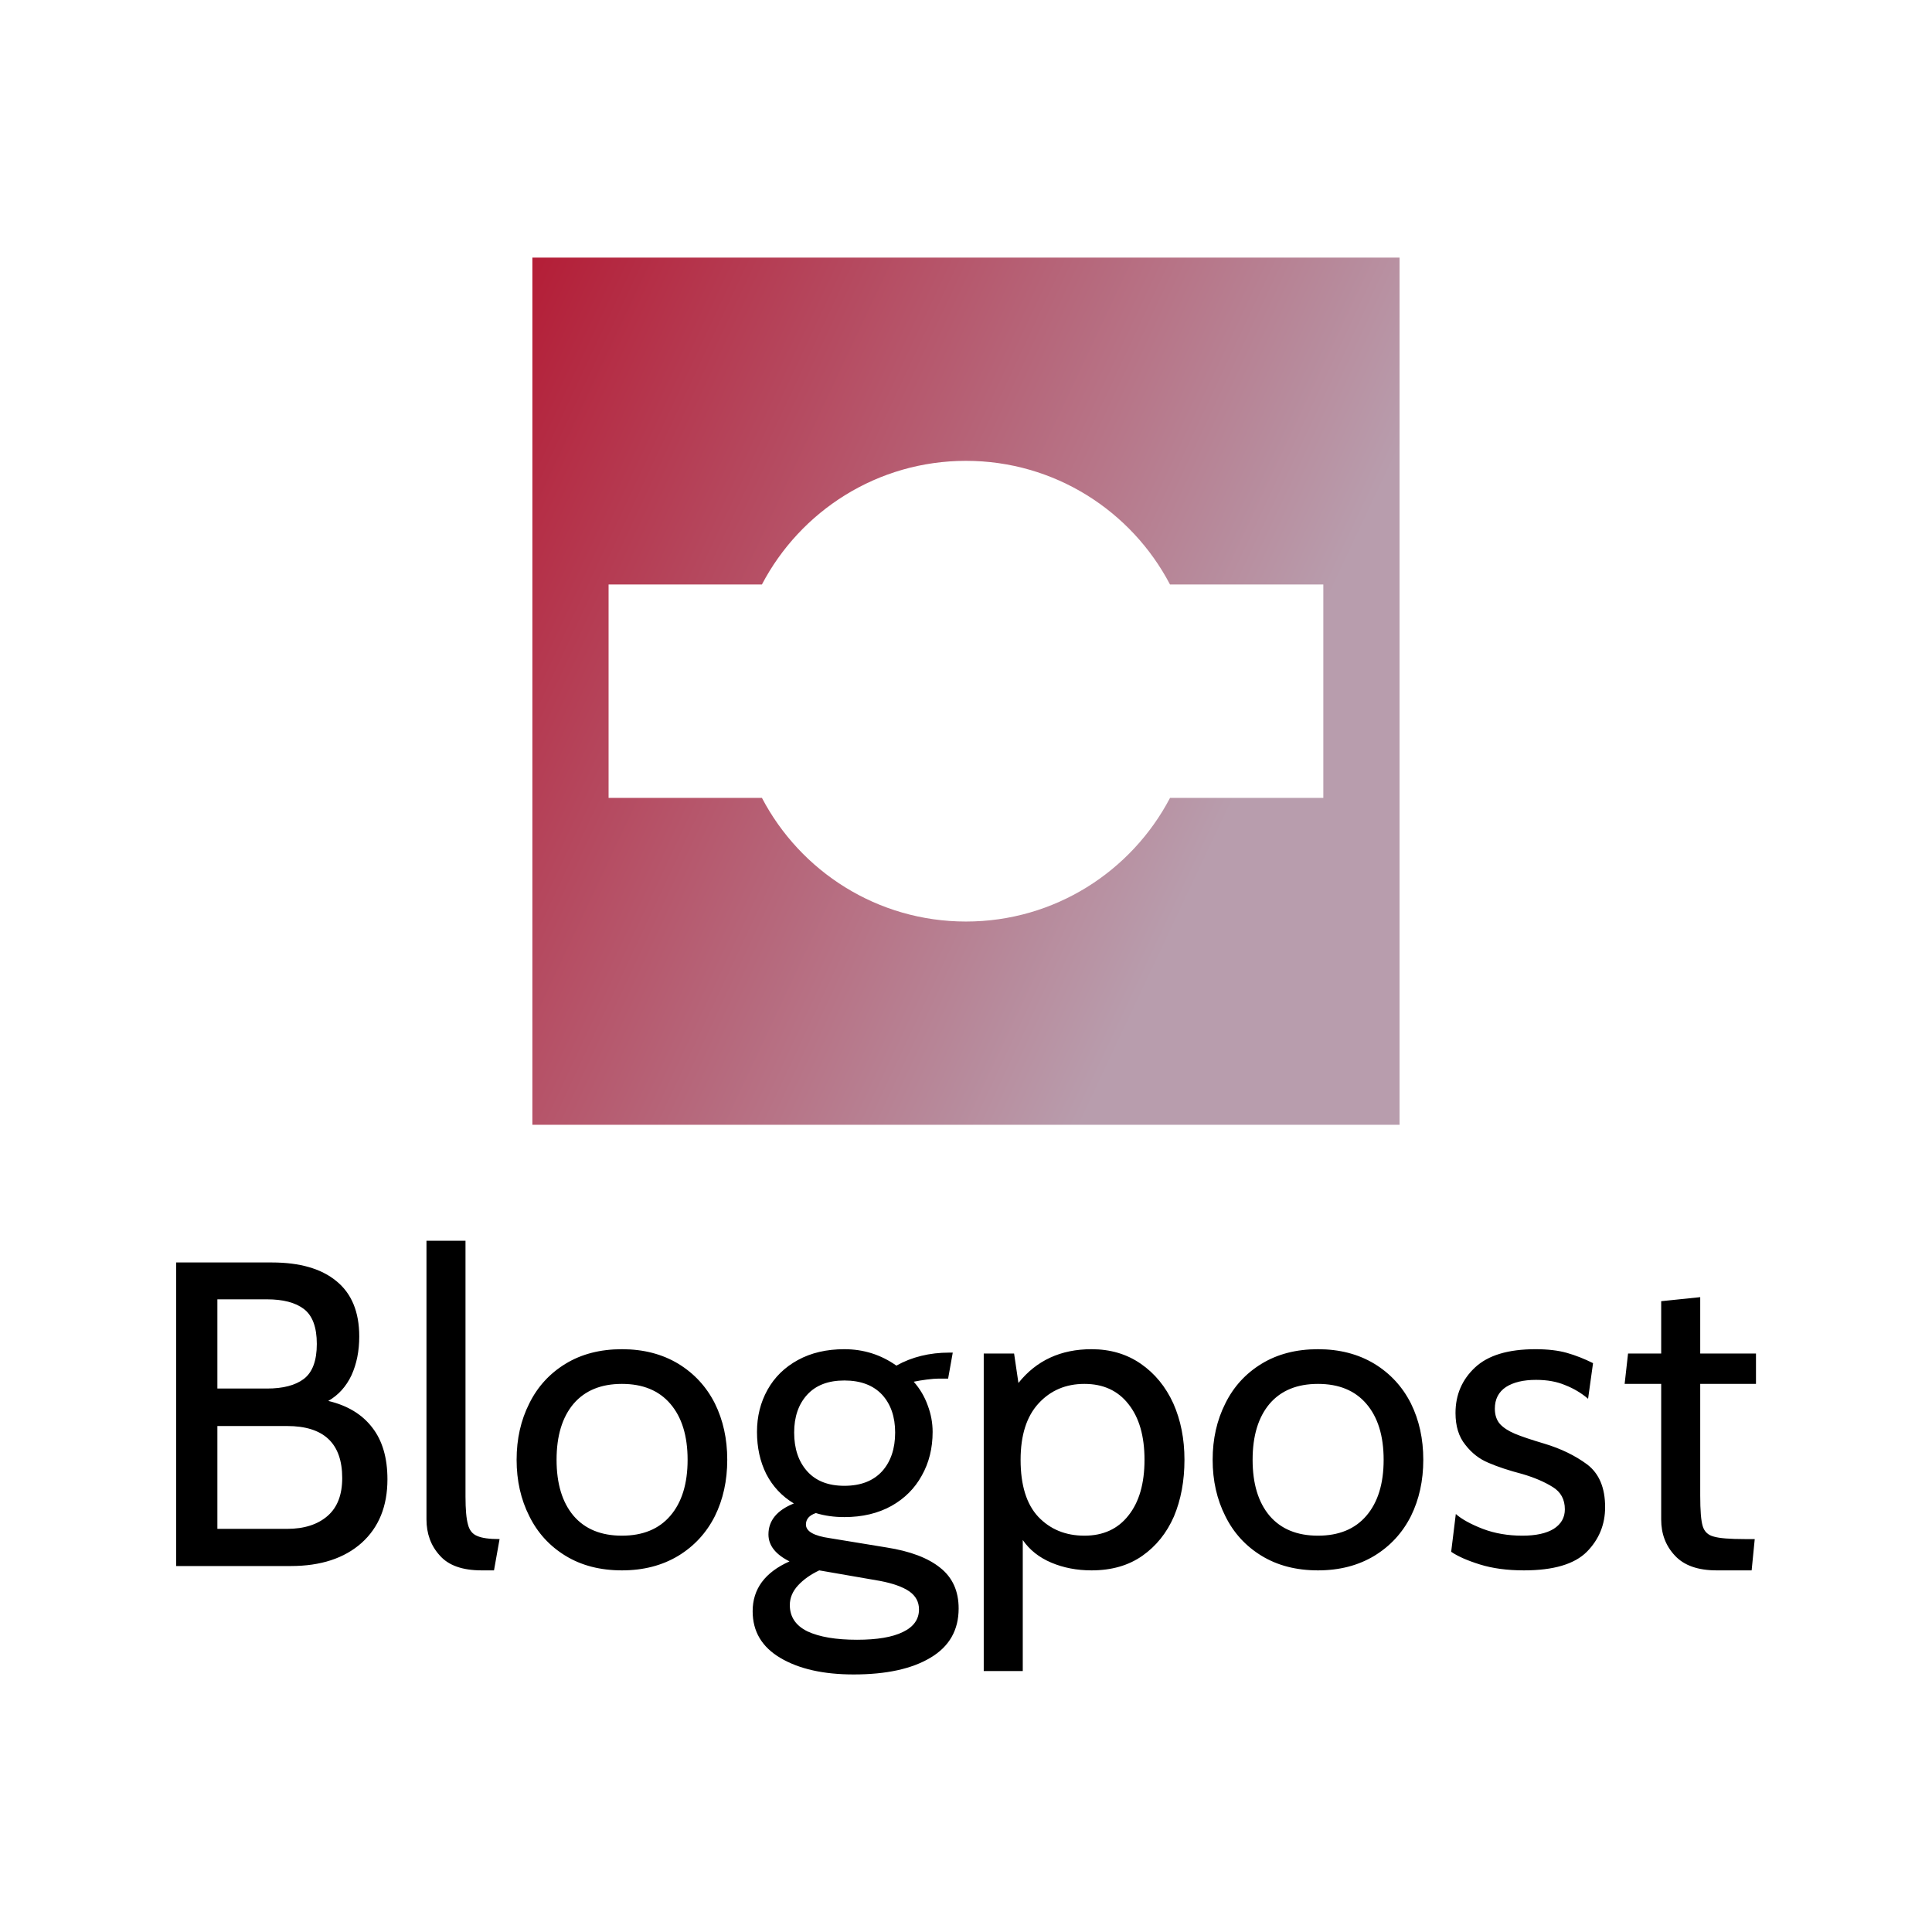 <svg data-v-fde0c5aa="" xmlns="http://www.w3.org/2000/svg" viewBox="0 0 300 300" class="iconAbove"><!----><defs data-v-fde0c5aa=""><!----></defs><rect data-v-fde0c5aa="" fill="transparent" x="0" y="0" width="300px" height="300px" class="logo-background-square"></rect><defs data-v-fde0c5aa=""><!----></defs><g data-v-fde0c5aa="" id="44c10d88-4d10-43a3-9dde-364ca22cb7da" fill="#000000" transform="matrix(4.81,0,0,4.81,21.97,178.19)"><path d="M6.03 8.18L6.03 8.18Q6.96 8.40 7.45 9.04L7.45 9.04L7.45 9.04Q7.94 9.67 7.94 10.71L7.94 10.71L7.94 10.71Q7.94 12.01 7.11 12.76L7.11 12.76L7.11 12.76Q6.27 13.51 4.82 13.51L4.82 13.51L1.12 13.51L1.12 3.71L4.21 3.71L4.21 3.71Q5.56 3.71 6.29 4.31L6.29 4.31L6.29 4.31Q7.03 4.91 7.03 6.10L7.03 6.10L7.03 6.10Q7.03 6.80 6.78 7.35L6.78 7.35L6.78 7.35Q6.52 7.90 6.03 8.18L6.03 8.18ZM2.45 4.90L2.45 7.78L4.05 7.78L4.05 7.78Q4.83 7.78 5.24 7.47L5.24 7.47L5.24 7.47Q5.66 7.15 5.66 6.34L5.66 6.34L5.66 6.34Q5.66 5.53 5.24 5.21L5.24 5.21L5.24 5.21Q4.83 4.90 4.05 4.90L4.05 4.90L2.45 4.90ZM4.70 12.31L4.70 12.31Q5.53 12.31 6.01 11.89L6.01 11.89L6.01 11.89Q6.48 11.48 6.48 10.67L6.48 10.67L6.48 10.67Q6.48 8.99 4.70 8.99L4.70 8.99L2.45 8.99L2.45 12.31L4.70 12.31ZM10.98 13.65L10.98 13.65Q10.05 13.65 9.63 13.17L9.63 13.17L9.63 13.17Q9.20 12.70 9.20 12.00L9.20 12.00L9.20 3.01L10.46 3.01L10.46 11.27L10.46 11.27Q10.46 11.89 10.54 12.17L10.54 12.17L10.54 12.17Q10.61 12.45 10.84 12.54L10.84 12.54L10.84 12.54Q11.06 12.64 11.56 12.64L11.56 12.64L11.38 13.65L10.98 13.65ZM15.51 13.65L15.51 13.65Q14.46 13.65 13.69 13.18L13.69 13.18L13.69 13.18Q12.92 12.71 12.52 11.90L12.52 11.90L12.52 11.90Q12.11 11.09 12.11 10.08L12.11 10.08L12.11 10.08Q12.11 9.07 12.52 8.26L12.52 8.26L12.52 8.26Q12.92 7.45 13.69 6.98L13.69 6.98L13.69 6.98Q14.46 6.51 15.51 6.51L15.51 6.51L15.51 6.51Q16.55 6.51 17.33 6.98L17.33 6.98L17.33 6.98Q18.10 7.45 18.51 8.26L18.51 8.26L18.51 8.26Q18.91 9.07 18.91 10.08L18.91 10.08L18.91 10.08Q18.91 11.09 18.51 11.90L18.51 11.90L18.51 11.90Q18.10 12.71 17.33 13.18L17.33 13.18L17.33 13.18Q16.55 13.65 15.51 13.65L15.51 13.65ZM15.51 12.53L15.51 12.53Q16.52 12.53 17.07 11.89L17.07 11.89L17.07 11.89Q17.63 11.24 17.63 10.08L17.63 10.08L17.63 10.08Q17.63 8.92 17.07 8.27L17.07 8.27L17.07 8.27Q16.52 7.63 15.51 7.63L15.51 7.63L15.51 7.63Q14.50 7.63 13.95 8.27L13.95 8.27L13.95 8.27Q13.40 8.92 13.40 10.08L13.40 10.08L13.40 10.08Q13.40 11.24 13.95 11.89L13.95 11.89L13.95 11.89Q14.50 12.53 15.51 12.53L15.51 12.53ZM22.99 17.01L22.99 17.01Q21.53 17.01 20.63 16.48L20.63 16.48L20.63 16.48Q19.73 15.95 19.73 14.97L19.73 14.97L19.73 14.97Q19.73 13.89 20.92 13.36L20.92 13.36L20.92 13.36Q20.24 13.02 20.24 12.49L20.24 12.49L20.24 12.49Q20.24 11.82 21.06 11.49L21.06 11.49L21.06 11.49Q20.48 11.14 20.17 10.54L20.17 10.54L20.17 10.54Q19.87 9.94 19.87 9.18L19.87 9.18L19.87 9.18Q19.87 8.43 20.21 7.82L20.21 7.82L20.21 7.82Q20.55 7.21 21.19 6.86L21.19 6.86L21.19 6.86Q21.83 6.51 22.69 6.51L22.69 6.51L22.69 6.51Q23.62 6.51 24.37 7.04L24.37 7.04L24.37 7.04Q25.12 6.62 26.08 6.62L26.08 6.62L26.19 6.62L26.04 7.46L25.72 7.46L25.72 7.46Q25.59 7.46 25.35 7.49L25.35 7.49L25.35 7.49Q25.12 7.52 24.93 7.56L24.93 7.56L24.93 7.56Q25.23 7.90 25.38 8.32L25.38 8.32L25.38 8.32Q25.54 8.74 25.54 9.18L25.54 9.18L25.54 9.18Q25.54 9.97 25.19 10.59L25.19 10.59L25.19 10.59Q24.85 11.21 24.21 11.57L24.21 11.57L24.21 11.57Q23.56 11.93 22.69 11.93L22.69 11.93L22.69 11.93Q22.19 11.93 21.77 11.80L21.77 11.80L21.77 11.80Q21.45 11.91 21.45 12.17L21.45 12.17L21.45 12.17Q21.45 12.50 22.22 12.61L22.22 12.61L24.05 12.91L24.05 12.91Q25.20 13.09 25.79 13.57L25.79 13.57L25.79 13.57Q26.38 14.04 26.38 14.88L26.38 14.88L26.38 14.88Q26.38 15.93 25.47 16.47L25.47 16.47L25.47 16.47Q24.57 17.01 22.99 17.01L22.99 17.01ZM22.69 10.92L22.69 10.92Q23.48 10.92 23.91 10.45L23.91 10.45L23.91 10.45Q24.33 9.98 24.33 9.20L24.33 9.20L24.33 9.20Q24.33 8.44 23.91 7.98L23.91 7.98L23.91 7.98Q23.48 7.52 22.69 7.52L22.69 7.52L22.69 7.52Q21.91 7.52 21.49 7.98L21.49 7.98L21.49 7.98Q21.07 8.44 21.07 9.20L21.07 9.20L21.07 9.20Q21.07 9.98 21.49 10.45L21.49 10.45L21.49 10.45Q21.91 10.92 22.69 10.92L22.69 10.92ZM23.10 15.89L23.10 15.89Q24.07 15.89 24.58 15.64L24.58 15.64L24.58 15.64Q25.10 15.39 25.10 14.91L25.10 14.91L25.10 14.91Q25.10 14.55 24.79 14.33L24.79 14.33L24.79 14.33Q24.47 14.11 23.84 13.99L23.84 13.99L21.88 13.65L21.88 13.65Q21.46 13.85 21.20 14.13L21.20 14.13L21.20 14.13Q20.93 14.42 20.93 14.77L20.93 14.77L20.93 14.77Q20.93 15.34 21.50 15.62L21.50 15.62L21.50 15.62Q22.08 15.89 23.10 15.89L23.10 15.89ZM30.67 6.51L30.67 6.51Q31.58 6.51 32.26 6.98L32.26 6.98L32.26 6.98Q32.94 7.45 33.31 8.26L33.31 8.26L33.31 8.26Q33.67 9.07 33.67 10.08L33.67 10.08L33.67 10.08Q33.67 11.10 33.33 11.91L33.33 11.91L33.33 11.91Q32.98 12.71 32.31 13.18L32.31 13.18L32.31 13.18Q31.64 13.65 30.67 13.65L30.67 13.65L30.67 13.65Q29.96 13.65 29.37 13.40L29.37 13.40L29.37 13.40Q28.78 13.15 28.45 12.67L28.45 12.67L28.45 16.90L27.19 16.90L27.19 6.65L28.17 6.65L28.31 7.60L28.31 7.60Q29.18 6.51 30.67 6.51L30.67 6.51ZM30.44 12.53L30.44 12.53Q31.35 12.53 31.86 11.88L31.86 11.88L31.86 11.88Q32.38 11.23 32.38 10.08L32.38 10.08L32.38 10.08Q32.38 8.93 31.86 8.28L31.86 8.28L31.86 8.28Q31.35 7.63 30.44 7.63L30.44 7.63L30.44 7.63Q29.54 7.63 28.96 8.26L28.96 8.26L28.96 8.26Q28.38 8.89 28.38 10.08L28.38 10.08L28.38 10.08Q28.38 11.31 28.95 11.92L28.95 11.92L28.95 11.92Q29.53 12.53 30.44 12.53L30.44 12.53ZM37.98 13.65L37.98 13.65Q36.93 13.65 36.16 13.18L36.16 13.18L36.16 13.18Q35.39 12.71 34.99 11.90L34.99 11.90L34.99 11.90Q34.58 11.09 34.58 10.08L34.58 10.08L34.58 10.08Q34.58 9.07 34.99 8.26L34.99 8.26L34.99 8.26Q35.39 7.45 36.16 6.98L36.16 6.98L36.16 6.98Q36.93 6.51 37.98 6.51L37.98 6.51L37.98 6.51Q39.02 6.51 39.80 6.98L39.80 6.98L39.80 6.98Q40.57 7.45 40.98 8.26L40.98 8.26L40.98 8.26Q41.38 9.07 41.38 10.08L41.38 10.08L41.38 10.08Q41.38 11.09 40.98 11.90L40.98 11.90L40.98 11.90Q40.57 12.71 39.80 13.18L39.80 13.18L39.80 13.18Q39.02 13.65 37.98 13.65L37.98 13.65ZM37.98 12.53L37.98 12.53Q38.99 12.53 39.54 11.89L39.54 11.89L39.54 11.89Q40.10 11.24 40.10 10.08L40.10 10.08L40.10 10.08Q40.10 8.92 39.54 8.27L39.54 8.27L39.54 8.27Q38.99 7.63 37.98 7.63L37.98 7.63L37.98 7.63Q36.97 7.63 36.42 8.27L36.42 8.27L36.42 8.27Q35.87 8.92 35.87 10.08L35.87 10.08L35.87 10.08Q35.87 11.24 36.42 11.89L36.42 11.89L36.42 11.89Q36.97 12.53 37.98 12.53L37.98 12.53ZM44.63 13.65L44.63 13.65Q43.82 13.65 43.21 13.46L43.21 13.46L43.21 13.46Q42.60 13.27 42.28 13.05L42.28 13.05L42.43 11.83L42.43 11.83Q42.71 12.08 43.30 12.31L43.30 12.31L43.30 12.31Q43.88 12.53 44.58 12.53L44.58 12.53L44.58 12.53Q45.23 12.53 45.59 12.31L45.59 12.31L45.59 12.31Q45.95 12.08 45.95 11.68L45.95 11.68L45.95 11.68Q45.95 11.20 45.56 10.96L45.56 10.96L45.56 10.96Q45.16 10.71 44.58 10.54L44.58 10.54L44.58 10.54Q43.93 10.37 43.49 10.18L43.49 10.18L43.49 10.18Q43.05 10.00 42.74 9.60L42.74 9.60L42.74 9.60Q42.42 9.21 42.42 8.57L42.42 8.57L42.42 8.57Q42.42 7.69 43.05 7.10L43.05 7.10L43.05 7.10Q43.68 6.51 45.00 6.51L45.00 6.51L45.00 6.51Q45.60 6.51 46.02 6.63L46.02 6.63L46.02 6.63Q46.44 6.75 46.86 6.96L46.86 6.96L46.70 8.11L46.70 8.11Q46.37 7.83 45.96 7.67L45.96 7.67L45.96 7.67Q45.56 7.50 45.02 7.50L45.02 7.50L45.02 7.50Q44.41 7.50 44.05 7.73L44.05 7.73L44.05 7.73Q43.69 7.97 43.69 8.43L43.69 8.43L43.69 8.43Q43.69 8.74 43.86 8.93L43.86 8.93L43.86 8.93Q44.03 9.11 44.34 9.24L44.34 9.24L44.34 9.24Q44.65 9.37 45.29 9.56L45.29 9.56L45.29 9.56Q46.09 9.80 46.67 10.23L46.67 10.23L46.67 10.23Q47.25 10.67 47.25 11.61L47.25 11.61L47.25 11.61Q47.25 12.45 46.66 13.05L46.66 13.05L46.66 13.05Q46.06 13.65 44.63 13.65L44.63 13.65ZM50.85 13.65L50.85 13.65Q49.94 13.65 49.50 13.17L49.50 13.17L49.50 13.17Q49.06 12.70 49.06 12.01L49.06 12.01L49.06 7.63L47.88 7.63L47.99 6.65L49.06 6.65L49.06 4.96L50.32 4.83L50.32 6.65L52.12 6.65L52.12 7.63L50.32 7.63L50.32 11.24L50.32 11.24Q50.32 11.96 50.40 12.22L50.40 12.22L50.40 12.22Q50.48 12.49 50.76 12.56L50.76 12.56L50.76 12.56Q51.03 12.64 51.76 12.64L51.76 12.64L52.08 12.64L51.98 13.65L50.85 13.65Z"></path></g><defs data-v-fde0c5aa=""><linearGradient data-v-fde0c5aa="" gradientTransform="rotate(25)" id="5e60cb32-a1c8-40cc-a105-b04ae5bb8474" x1="0%" y1="0%" x2="100%" y2="0%"><stop data-v-fde0c5aa="" offset="0%" stop-color="#B41E37" stop-opacity="1"></stop><stop data-v-fde0c5aa="" offset="100%" stop-color="#B89DAD" stop-opacity="1"></stop></linearGradient></defs><g data-v-fde0c5aa="" id="05455fa9-2483-479b-ad01-bf90d26895be" stroke="none" fill="url(#5e60cb32-a1c8-40cc-a105-b04ae5bb8474)" transform="matrix(4.208,0,0,4.208,82.667,40)"><path d="M32 0H0v32h32V0zm-2.812 19.938H23.53C22.109 22.648 19.272 24.5 16 24.5s-6.109-1.852-7.529-4.562H2.812v-7.875H8.47C9.891 9.352 12.728 7.5 16 7.5s6.109 1.852 7.529 4.562h5.658v7.876z"></path></g><!----></svg>